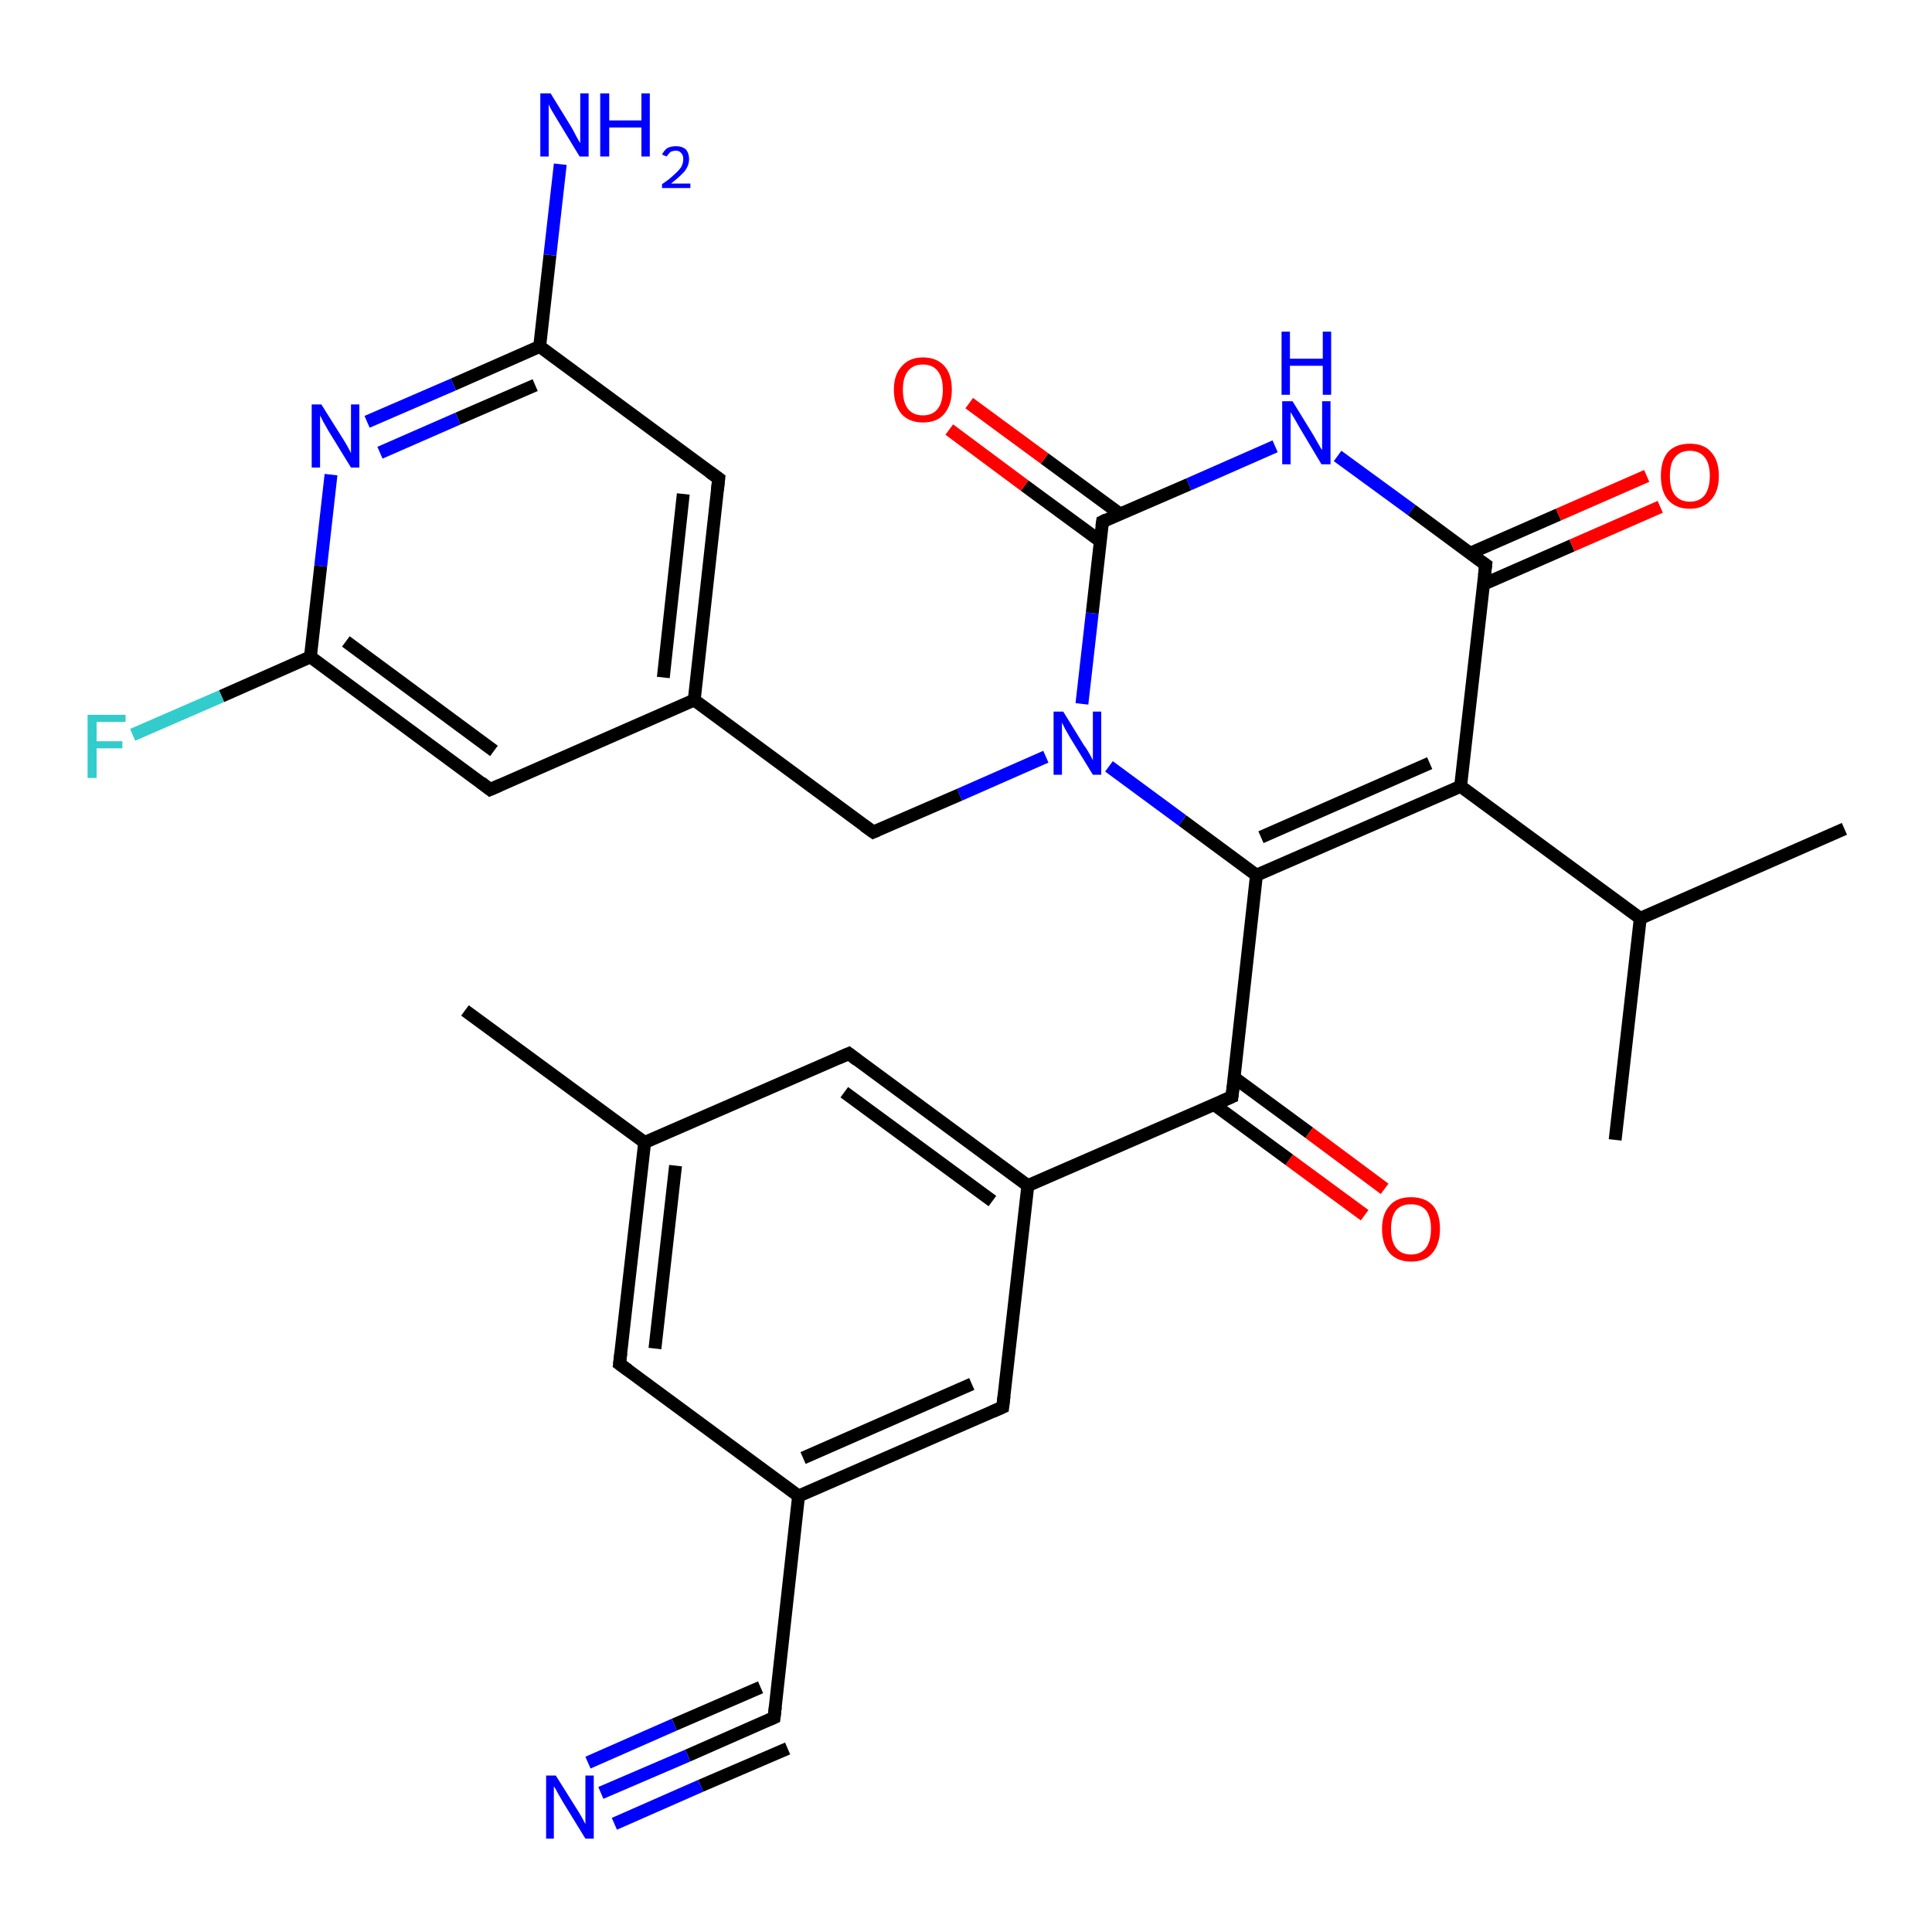<?xml version='1.0' encoding='iso-8859-1'?>
<svg version='1.1' baseProfile='full'
              xmlns='http://www.w3.org/2000/svg'
                      xmlns:rdkit='http://www.rdkit.org/xml'
                      xmlns:xlink='http://www.w3.org/1999/xlink'
                  xml:space='preserve'
width='300px' height='300px' viewBox='0 0 300 300'>
<!-- END OF HEADER -->
<rect style='opacity:1.0;fill:#FFFFFF;stroke:none' width='300.0' height='300.0' x='0.0' y='0.0'> </rect>
<path class='bond-0 atom-0 atom-1' d='M 250.8,177.0 L 254.7,142.6' style='fill:none;fill-rule:evenodd;stroke:#000000;stroke-width:2.0px;stroke-linecap:butt;stroke-linejoin:miter;stroke-opacity:1' />
<path class='bond-1 atom-1 atom-2' d='M 254.7,142.6 L 286.4,128.7' style='fill:none;fill-rule:evenodd;stroke:#000000;stroke-width:2.0px;stroke-linecap:butt;stroke-linejoin:miter;stroke-opacity:1' />
<path class='bond-2 atom-1 atom-3' d='M 254.7,142.6 L 226.8,122.1' style='fill:none;fill-rule:evenodd;stroke:#000000;stroke-width:2.0px;stroke-linecap:butt;stroke-linejoin:miter;stroke-opacity:1' />
<path class='bond-3 atom-3 atom-4' d='M 226.8,122.1 L 195.1,135.9' style='fill:none;fill-rule:evenodd;stroke:#000000;stroke-width:2.0px;stroke-linecap:butt;stroke-linejoin:miter;stroke-opacity:1' />
<path class='bond-3 atom-3 atom-4' d='M 222.0,118.5 L 195.8,130.0' style='fill:none;fill-rule:evenodd;stroke:#000000;stroke-width:2.0px;stroke-linecap:butt;stroke-linejoin:miter;stroke-opacity:1' />
<path class='bond-4 atom-4 atom-5' d='M 195.1,135.9 L 183.6,127.4' style='fill:none;fill-rule:evenodd;stroke:#000000;stroke-width:2.0px;stroke-linecap:butt;stroke-linejoin:miter;stroke-opacity:1' />
<path class='bond-4 atom-4 atom-5' d='M 183.6,127.4 L 172.2,119.0' style='fill:none;fill-rule:evenodd;stroke:#0000FF;stroke-width:2.0px;stroke-linecap:butt;stroke-linejoin:miter;stroke-opacity:1' />
<path class='bond-5 atom-5 atom-6' d='M 162.4,117.5 L 149.0,123.4' style='fill:none;fill-rule:evenodd;stroke:#0000FF;stroke-width:2.0px;stroke-linecap:butt;stroke-linejoin:miter;stroke-opacity:1' />
<path class='bond-5 atom-5 atom-6' d='M 149.0,123.4 L 135.6,129.2' style='fill:none;fill-rule:evenodd;stroke:#000000;stroke-width:2.0px;stroke-linecap:butt;stroke-linejoin:miter;stroke-opacity:1' />
<path class='bond-6 atom-6 atom-7' d='M 135.6,129.2 L 107.8,108.7' style='fill:none;fill-rule:evenodd;stroke:#000000;stroke-width:2.0px;stroke-linecap:butt;stroke-linejoin:miter;stroke-opacity:1' />
<path class='bond-7 atom-7 atom-8' d='M 107.8,108.7 L 111.6,74.3' style='fill:none;fill-rule:evenodd;stroke:#000000;stroke-width:2.0px;stroke-linecap:butt;stroke-linejoin:miter;stroke-opacity:1' />
<path class='bond-7 atom-7 atom-8' d='M 103.0,105.2 L 106.1,76.7' style='fill:none;fill-rule:evenodd;stroke:#000000;stroke-width:2.0px;stroke-linecap:butt;stroke-linejoin:miter;stroke-opacity:1' />
<path class='bond-8 atom-8 atom-9' d='M 111.6,74.3 L 83.8,53.8' style='fill:none;fill-rule:evenodd;stroke:#000000;stroke-width:2.0px;stroke-linecap:butt;stroke-linejoin:miter;stroke-opacity:1' />
<path class='bond-9 atom-9 atom-10' d='M 83.8,53.8 L 85.4,39.6' style='fill:none;fill-rule:evenodd;stroke:#000000;stroke-width:2.0px;stroke-linecap:butt;stroke-linejoin:miter;stroke-opacity:1' />
<path class='bond-9 atom-9 atom-10' d='M 85.4,39.6 L 87.0,25.5' style='fill:none;fill-rule:evenodd;stroke:#0000FF;stroke-width:2.0px;stroke-linecap:butt;stroke-linejoin:miter;stroke-opacity:1' />
<path class='bond-10 atom-9 atom-11' d='M 83.8,53.8 L 70.4,59.7' style='fill:none;fill-rule:evenodd;stroke:#000000;stroke-width:2.0px;stroke-linecap:butt;stroke-linejoin:miter;stroke-opacity:1' />
<path class='bond-10 atom-9 atom-11' d='M 70.4,59.7 L 57.0,65.5' style='fill:none;fill-rule:evenodd;stroke:#0000FF;stroke-width:2.0px;stroke-linecap:butt;stroke-linejoin:miter;stroke-opacity:1' />
<path class='bond-10 atom-9 atom-11' d='M 83.1,59.8 L 71.1,65.0' style='fill:none;fill-rule:evenodd;stroke:#000000;stroke-width:2.0px;stroke-linecap:butt;stroke-linejoin:miter;stroke-opacity:1' />
<path class='bond-10 atom-9 atom-11' d='M 71.1,65.0 L 59.0,70.3' style='fill:none;fill-rule:evenodd;stroke:#0000FF;stroke-width:2.0px;stroke-linecap:butt;stroke-linejoin:miter;stroke-opacity:1' />
<path class='bond-11 atom-11 atom-12' d='M 51.4,73.7 L 49.8,87.9' style='fill:none;fill-rule:evenodd;stroke:#0000FF;stroke-width:2.0px;stroke-linecap:butt;stroke-linejoin:miter;stroke-opacity:1' />
<path class='bond-11 atom-11 atom-12' d='M 49.8,87.9 L 48.2,102.0' style='fill:none;fill-rule:evenodd;stroke:#000000;stroke-width:2.0px;stroke-linecap:butt;stroke-linejoin:miter;stroke-opacity:1' />
<path class='bond-12 atom-12 atom-13' d='M 48.2,102.0 L 34.4,108.1' style='fill:none;fill-rule:evenodd;stroke:#000000;stroke-width:2.0px;stroke-linecap:butt;stroke-linejoin:miter;stroke-opacity:1' />
<path class='bond-12 atom-12 atom-13' d='M 34.4,108.1 L 20.6,114.1' style='fill:none;fill-rule:evenodd;stroke:#33CCCC;stroke-width:2.0px;stroke-linecap:butt;stroke-linejoin:miter;stroke-opacity:1' />
<path class='bond-13 atom-12 atom-14' d='M 48.2,102.0 L 76.1,122.6' style='fill:none;fill-rule:evenodd;stroke:#000000;stroke-width:2.0px;stroke-linecap:butt;stroke-linejoin:miter;stroke-opacity:1' />
<path class='bond-13 atom-12 atom-14' d='M 53.7,99.6 L 76.7,116.6' style='fill:none;fill-rule:evenodd;stroke:#000000;stroke-width:2.0px;stroke-linecap:butt;stroke-linejoin:miter;stroke-opacity:1' />
<path class='bond-14 atom-5 atom-15' d='M 168.0,109.3 L 169.6,95.2' style='fill:none;fill-rule:evenodd;stroke:#0000FF;stroke-width:2.0px;stroke-linecap:butt;stroke-linejoin:miter;stroke-opacity:1' />
<path class='bond-14 atom-5 atom-15' d='M 169.6,95.2 L 171.2,81.0' style='fill:none;fill-rule:evenodd;stroke:#000000;stroke-width:2.0px;stroke-linecap:butt;stroke-linejoin:miter;stroke-opacity:1' />
<path class='bond-15 atom-15 atom-16' d='M 173.9,79.8 L 162.2,71.2' style='fill:none;fill-rule:evenodd;stroke:#000000;stroke-width:2.0px;stroke-linecap:butt;stroke-linejoin:miter;stroke-opacity:1' />
<path class='bond-15 atom-15 atom-16' d='M 162.2,71.2 L 150.5,62.6' style='fill:none;fill-rule:evenodd;stroke:#FF0000;stroke-width:2.0px;stroke-linecap:butt;stroke-linejoin:miter;stroke-opacity:1' />
<path class='bond-15 atom-15 atom-16' d='M 170.8,84.0 L 159.1,75.4' style='fill:none;fill-rule:evenodd;stroke:#000000;stroke-width:2.0px;stroke-linecap:butt;stroke-linejoin:miter;stroke-opacity:1' />
<path class='bond-15 atom-15 atom-16' d='M 159.1,75.4 L 147.4,66.7' style='fill:none;fill-rule:evenodd;stroke:#FF0000;stroke-width:2.0px;stroke-linecap:butt;stroke-linejoin:miter;stroke-opacity:1' />
<path class='bond-16 atom-15 atom-17' d='M 171.2,81.0 L 184.6,75.2' style='fill:none;fill-rule:evenodd;stroke:#000000;stroke-width:2.0px;stroke-linecap:butt;stroke-linejoin:miter;stroke-opacity:1' />
<path class='bond-16 atom-15 atom-17' d='M 184.6,75.2 L 198.0,69.3' style='fill:none;fill-rule:evenodd;stroke:#0000FF;stroke-width:2.0px;stroke-linecap:butt;stroke-linejoin:miter;stroke-opacity:1' />
<path class='bond-17 atom-17 atom-18' d='M 207.7,70.8 L 219.2,79.2' style='fill:none;fill-rule:evenodd;stroke:#0000FF;stroke-width:2.0px;stroke-linecap:butt;stroke-linejoin:miter;stroke-opacity:1' />
<path class='bond-17 atom-17 atom-18' d='M 219.2,79.2 L 230.7,87.7' style='fill:none;fill-rule:evenodd;stroke:#000000;stroke-width:2.0px;stroke-linecap:butt;stroke-linejoin:miter;stroke-opacity:1' />
<path class='bond-18 atom-18 atom-19' d='M 230.4,90.7 L 244.1,84.7' style='fill:none;fill-rule:evenodd;stroke:#000000;stroke-width:2.0px;stroke-linecap:butt;stroke-linejoin:miter;stroke-opacity:1' />
<path class='bond-18 atom-18 atom-19' d='M 244.1,84.7 L 257.8,78.7' style='fill:none;fill-rule:evenodd;stroke:#FF0000;stroke-width:2.0px;stroke-linecap:butt;stroke-linejoin:miter;stroke-opacity:1' />
<path class='bond-18 atom-18 atom-19' d='M 228.3,85.9 L 242.0,79.9' style='fill:none;fill-rule:evenodd;stroke:#000000;stroke-width:2.0px;stroke-linecap:butt;stroke-linejoin:miter;stroke-opacity:1' />
<path class='bond-18 atom-18 atom-19' d='M 242.0,79.9 L 255.7,73.9' style='fill:none;fill-rule:evenodd;stroke:#FF0000;stroke-width:2.0px;stroke-linecap:butt;stroke-linejoin:miter;stroke-opacity:1' />
<path class='bond-19 atom-4 atom-20' d='M 195.1,135.9 L 191.3,170.3' style='fill:none;fill-rule:evenodd;stroke:#000000;stroke-width:2.0px;stroke-linecap:butt;stroke-linejoin:miter;stroke-opacity:1' />
<path class='bond-20 atom-20 atom-21' d='M 188.5,171.5 L 200.2,180.1' style='fill:none;fill-rule:evenodd;stroke:#000000;stroke-width:2.0px;stroke-linecap:butt;stroke-linejoin:miter;stroke-opacity:1' />
<path class='bond-20 atom-20 atom-21' d='M 200.2,180.1 L 211.9,188.7' style='fill:none;fill-rule:evenodd;stroke:#FF0000;stroke-width:2.0px;stroke-linecap:butt;stroke-linejoin:miter;stroke-opacity:1' />
<path class='bond-20 atom-20 atom-21' d='M 191.6,167.3 L 203.3,175.9' style='fill:none;fill-rule:evenodd;stroke:#000000;stroke-width:2.0px;stroke-linecap:butt;stroke-linejoin:miter;stroke-opacity:1' />
<path class='bond-20 atom-20 atom-21' d='M 203.3,175.9 L 215.0,184.6' style='fill:none;fill-rule:evenodd;stroke:#FF0000;stroke-width:2.0px;stroke-linecap:butt;stroke-linejoin:miter;stroke-opacity:1' />
<path class='bond-21 atom-20 atom-22' d='M 191.3,170.3 L 159.6,184.1' style='fill:none;fill-rule:evenodd;stroke:#000000;stroke-width:2.0px;stroke-linecap:butt;stroke-linejoin:miter;stroke-opacity:1' />
<path class='bond-22 atom-22 atom-23' d='M 159.6,184.1 L 131.8,163.6' style='fill:none;fill-rule:evenodd;stroke:#000000;stroke-width:2.0px;stroke-linecap:butt;stroke-linejoin:miter;stroke-opacity:1' />
<path class='bond-22 atom-22 atom-23' d='M 154.1,186.5 L 131.1,169.6' style='fill:none;fill-rule:evenodd;stroke:#000000;stroke-width:2.0px;stroke-linecap:butt;stroke-linejoin:miter;stroke-opacity:1' />
<path class='bond-23 atom-23 atom-24' d='M 131.8,163.6 L 100.1,177.4' style='fill:none;fill-rule:evenodd;stroke:#000000;stroke-width:2.0px;stroke-linecap:butt;stroke-linejoin:miter;stroke-opacity:1' />
<path class='bond-24 atom-24 atom-25' d='M 100.1,177.4 L 72.2,156.9' style='fill:none;fill-rule:evenodd;stroke:#000000;stroke-width:2.0px;stroke-linecap:butt;stroke-linejoin:miter;stroke-opacity:1' />
<path class='bond-25 atom-24 atom-26' d='M 100.1,177.4 L 96.2,211.8' style='fill:none;fill-rule:evenodd;stroke:#000000;stroke-width:2.0px;stroke-linecap:butt;stroke-linejoin:miter;stroke-opacity:1' />
<path class='bond-25 atom-24 atom-26' d='M 104.9,181.0 L 101.7,209.4' style='fill:none;fill-rule:evenodd;stroke:#000000;stroke-width:2.0px;stroke-linecap:butt;stroke-linejoin:miter;stroke-opacity:1' />
<path class='bond-26 atom-26 atom-27' d='M 96.2,211.8 L 124.0,232.3' style='fill:none;fill-rule:evenodd;stroke:#000000;stroke-width:2.0px;stroke-linecap:butt;stroke-linejoin:miter;stroke-opacity:1' />
<path class='bond-27 atom-27 atom-28' d='M 124.0,232.3 L 155.7,218.5' style='fill:none;fill-rule:evenodd;stroke:#000000;stroke-width:2.0px;stroke-linecap:butt;stroke-linejoin:miter;stroke-opacity:1' />
<path class='bond-27 atom-27 atom-28' d='M 124.7,226.4 L 150.9,214.9' style='fill:none;fill-rule:evenodd;stroke:#000000;stroke-width:2.0px;stroke-linecap:butt;stroke-linejoin:miter;stroke-opacity:1' />
<path class='bond-28 atom-27 atom-29' d='M 124.0,232.3 L 120.2,266.7' style='fill:none;fill-rule:evenodd;stroke:#000000;stroke-width:2.0px;stroke-linecap:butt;stroke-linejoin:miter;stroke-opacity:1' />
<path class='bond-29 atom-29 atom-30' d='M 120.2,266.7 L 106.8,272.6' style='fill:none;fill-rule:evenodd;stroke:#000000;stroke-width:2.0px;stroke-linecap:butt;stroke-linejoin:miter;stroke-opacity:1' />
<path class='bond-29 atom-29 atom-30' d='M 106.8,272.6 L 93.3,278.4' style='fill:none;fill-rule:evenodd;stroke:#0000FF;stroke-width:2.0px;stroke-linecap:butt;stroke-linejoin:miter;stroke-opacity:1' />
<path class='bond-29 atom-29 atom-30' d='M 122.3,271.5 L 108.8,277.3' style='fill:none;fill-rule:evenodd;stroke:#000000;stroke-width:2.0px;stroke-linecap:butt;stroke-linejoin:miter;stroke-opacity:1' />
<path class='bond-29 atom-29 atom-30' d='M 108.8,277.3 L 95.4,283.2' style='fill:none;fill-rule:evenodd;stroke:#0000FF;stroke-width:2.0px;stroke-linecap:butt;stroke-linejoin:miter;stroke-opacity:1' />
<path class='bond-29 atom-29 atom-30' d='M 118.1,262.0 L 104.7,267.8' style='fill:none;fill-rule:evenodd;stroke:#000000;stroke-width:2.0px;stroke-linecap:butt;stroke-linejoin:miter;stroke-opacity:1' />
<path class='bond-29 atom-29 atom-30' d='M 104.7,267.8 L 91.3,273.7' style='fill:none;fill-rule:evenodd;stroke:#0000FF;stroke-width:2.0px;stroke-linecap:butt;stroke-linejoin:miter;stroke-opacity:1' />
<path class='bond-30 atom-18 atom-3' d='M 230.7,87.7 L 226.8,122.1' style='fill:none;fill-rule:evenodd;stroke:#000000;stroke-width:2.0px;stroke-linecap:butt;stroke-linejoin:miter;stroke-opacity:1' />
<path class='bond-31 atom-14 atom-7' d='M 76.1,122.6 L 107.8,108.7' style='fill:none;fill-rule:evenodd;stroke:#000000;stroke-width:2.0px;stroke-linecap:butt;stroke-linejoin:miter;stroke-opacity:1' />
<path class='bond-32 atom-28 atom-22' d='M 155.7,218.5 L 159.6,184.1' style='fill:none;fill-rule:evenodd;stroke:#000000;stroke-width:2.0px;stroke-linecap:butt;stroke-linejoin:miter;stroke-opacity:1' />
<path d='M 136.3,128.9 L 135.6,129.2 L 134.2,128.2' style='fill:none;stroke:#000000;stroke-width:2.0px;stroke-linecap:butt;stroke-linejoin:miter;stroke-opacity:1;' />
<path d='M 111.4,76.1 L 111.6,74.3 L 110.2,73.3' style='fill:none;stroke:#000000;stroke-width:2.0px;stroke-linecap:butt;stroke-linejoin:miter;stroke-opacity:1;' />
<path d='M 74.7,121.5 L 76.1,122.6 L 77.7,121.9' style='fill:none;stroke:#000000;stroke-width:2.0px;stroke-linecap:butt;stroke-linejoin:miter;stroke-opacity:1;' />
<path d='M 171.1,81.7 L 171.2,81.0 L 171.8,80.7' style='fill:none;stroke:#000000;stroke-width:2.0px;stroke-linecap:butt;stroke-linejoin:miter;stroke-opacity:1;' />
<path d='M 230.1,87.3 L 230.7,87.7 L 230.5,89.4' style='fill:none;stroke:#000000;stroke-width:2.0px;stroke-linecap:butt;stroke-linejoin:miter;stroke-opacity:1;' />
<path d='M 191.5,168.6 L 191.3,170.3 L 189.7,171.0' style='fill:none;stroke:#000000;stroke-width:2.0px;stroke-linecap:butt;stroke-linejoin:miter;stroke-opacity:1;' />
<path d='M 133.1,164.6 L 131.8,163.6 L 130.2,164.3' style='fill:none;stroke:#000000;stroke-width:2.0px;stroke-linecap:butt;stroke-linejoin:miter;stroke-opacity:1;' />
<path d='M 96.4,210.1 L 96.2,211.8 L 97.6,212.8' style='fill:none;stroke:#000000;stroke-width:2.0px;stroke-linecap:butt;stroke-linejoin:miter;stroke-opacity:1;' />
<path d='M 154.1,219.2 L 155.7,218.5 L 155.9,216.8' style='fill:none;stroke:#000000;stroke-width:2.0px;stroke-linecap:butt;stroke-linejoin:miter;stroke-opacity:1;' />
<path d='M 120.4,265.0 L 120.2,266.7 L 119.5,267.0' style='fill:none;stroke:#000000;stroke-width:2.0px;stroke-linecap:butt;stroke-linejoin:miter;stroke-opacity:1;' />
<path class='atom-5' d='M 165.1 110.5
L 168.3 115.7
Q 168.7 116.2, 169.2 117.1
Q 169.7 118.0, 169.7 118.1
L 169.7 110.5
L 171.0 110.5
L 171.0 120.3
L 169.7 120.3
L 166.2 114.6
Q 165.8 113.9, 165.4 113.2
Q 165.0 112.4, 164.9 112.2
L 164.9 120.3
L 163.6 120.3
L 163.6 110.5
L 165.1 110.5
' fill='#0000FF'/>
<path class='atom-10' d='M 85.5 14.5
L 88.7 19.7
Q 89.0 20.2, 89.5 21.2
Q 90.0 22.1, 90.1 22.2
L 90.1 14.5
L 91.4 14.5
L 91.4 24.3
L 90.0 24.3
L 86.6 18.7
Q 86.2 18.0, 85.7 17.2
Q 85.3 16.5, 85.2 16.2
L 85.2 24.3
L 83.9 24.3
L 83.9 14.5
L 85.5 14.5
' fill='#0000FF'/>
<path class='atom-10' d='M 93.2 14.5
L 94.6 14.5
L 94.6 18.7
L 99.6 18.7
L 99.6 14.5
L 100.9 14.5
L 100.9 24.3
L 99.6 24.3
L 99.6 19.8
L 94.6 19.8
L 94.6 24.3
L 93.2 24.3
L 93.2 14.5
' fill='#0000FF'/>
<path class='atom-10' d='M 102.8 24.0
Q 103.1 23.4, 103.6 23.0
Q 104.2 22.7, 105.0 22.7
Q 105.9 22.7, 106.5 23.2
Q 107.0 23.8, 107.0 24.7
Q 107.0 25.7, 106.3 26.6
Q 105.6 27.4, 104.2 28.5
L 107.2 28.5
L 107.2 29.2
L 102.8 29.2
L 102.8 28.6
Q 104.0 27.8, 104.7 27.1
Q 105.4 26.5, 105.8 25.9
Q 106.1 25.3, 106.1 24.7
Q 106.1 24.1, 105.8 23.8
Q 105.5 23.4, 105.0 23.4
Q 104.5 23.4, 104.1 23.6
Q 103.8 23.9, 103.5 24.3
L 102.8 24.0
' fill='#0000FF'/>
<path class='atom-11' d='M 49.9 62.8
L 53.1 67.9
Q 53.5 68.5, 54.0 69.4
Q 54.5 70.3, 54.5 70.4
L 54.5 62.8
L 55.8 62.8
L 55.8 72.6
L 54.5 72.6
L 51.0 66.9
Q 50.6 66.2, 50.2 65.5
Q 49.8 64.7, 49.7 64.5
L 49.7 72.6
L 48.4 72.6
L 48.4 62.8
L 49.9 62.8
' fill='#0000FF'/>
<path class='atom-13' d='M 13.6 111.0
L 19.5 111.0
L 19.5 112.1
L 15.0 112.1
L 15.0 115.1
L 19.0 115.1
L 19.0 116.2
L 15.0 116.2
L 15.0 120.8
L 13.6 120.8
L 13.6 111.0
' fill='#33CCCC'/>
<path class='atom-16' d='M 138.8 60.5
Q 138.8 58.2, 140.0 56.9
Q 141.2 55.5, 143.3 55.5
Q 145.5 55.5, 146.7 56.9
Q 147.8 58.2, 147.8 60.5
Q 147.8 62.9, 146.6 64.3
Q 145.5 65.6, 143.3 65.6
Q 141.2 65.6, 140.0 64.3
Q 138.8 62.9, 138.8 60.5
M 143.3 64.5
Q 144.8 64.5, 145.6 63.5
Q 146.4 62.5, 146.4 60.5
Q 146.4 58.6, 145.6 57.6
Q 144.8 56.6, 143.3 56.6
Q 141.8 56.6, 141.0 57.6
Q 140.2 58.6, 140.2 60.5
Q 140.2 62.5, 141.0 63.5
Q 141.8 64.5, 143.3 64.5
' fill='#FF0000'/>
<path class='atom-17' d='M 200.7 62.3
L 203.9 67.5
Q 204.2 68.0, 204.7 68.9
Q 205.2 69.8, 205.3 69.9
L 205.3 62.3
L 206.6 62.3
L 206.6 72.1
L 205.2 72.1
L 201.8 66.4
Q 201.4 65.7, 201.0 65.0
Q 200.5 64.2, 200.4 64.0
L 200.4 72.1
L 199.1 72.1
L 199.1 62.3
L 200.7 62.3
' fill='#0000FF'/>
<path class='atom-17' d='M 199.0 51.5
L 200.3 51.5
L 200.3 55.7
L 205.4 55.7
L 205.4 51.5
L 206.7 51.5
L 206.7 61.3
L 205.4 61.3
L 205.4 56.8
L 200.3 56.8
L 200.3 61.3
L 199.0 61.3
L 199.0 51.5
' fill='#0000FF'/>
<path class='atom-19' d='M 257.9 73.9
Q 257.9 71.5, 259.0 70.2
Q 260.2 68.9, 262.4 68.9
Q 264.6 68.9, 265.7 70.2
Q 266.9 71.5, 266.9 73.9
Q 266.9 76.3, 265.7 77.6
Q 264.5 79.0, 262.4 79.0
Q 260.2 79.0, 259.0 77.6
Q 257.9 76.3, 257.9 73.9
M 262.4 77.9
Q 263.9 77.9, 264.7 76.9
Q 265.5 75.8, 265.5 73.9
Q 265.5 72.0, 264.7 71.0
Q 263.9 70.0, 262.4 70.0
Q 260.9 70.0, 260.1 71.0
Q 259.3 71.9, 259.3 73.9
Q 259.3 75.9, 260.1 76.9
Q 260.9 77.9, 262.4 77.9
' fill='#FF0000'/>
<path class='atom-21' d='M 214.6 190.8
Q 214.6 188.5, 215.8 187.2
Q 216.9 185.9, 219.1 185.9
Q 221.3 185.9, 222.5 187.2
Q 223.6 188.5, 223.6 190.8
Q 223.6 193.2, 222.4 194.6
Q 221.3 195.9, 219.1 195.9
Q 217.0 195.9, 215.8 194.6
Q 214.6 193.2, 214.6 190.8
M 219.1 194.8
Q 220.6 194.8, 221.4 193.8
Q 222.2 192.8, 222.2 190.8
Q 222.2 188.9, 221.4 187.9
Q 220.6 187.0, 219.1 187.0
Q 217.6 187.0, 216.8 187.9
Q 216.0 188.9, 216.0 190.8
Q 216.0 192.8, 216.8 193.8
Q 217.6 194.8, 219.1 194.8
' fill='#FF0000'/>
<path class='atom-30' d='M 86.3 275.7
L 89.5 280.8
Q 89.9 281.4, 90.4 282.3
Q 90.9 283.2, 90.9 283.3
L 90.9 275.7
L 92.2 275.7
L 92.2 285.5
L 90.9 285.5
L 87.4 279.8
Q 87.0 279.1, 86.6 278.4
Q 86.2 277.6, 86.0 277.4
L 86.0 285.5
L 84.8 285.5
L 84.8 275.7
L 86.3 275.7
' fill='#0000FF'/>
</svg>

